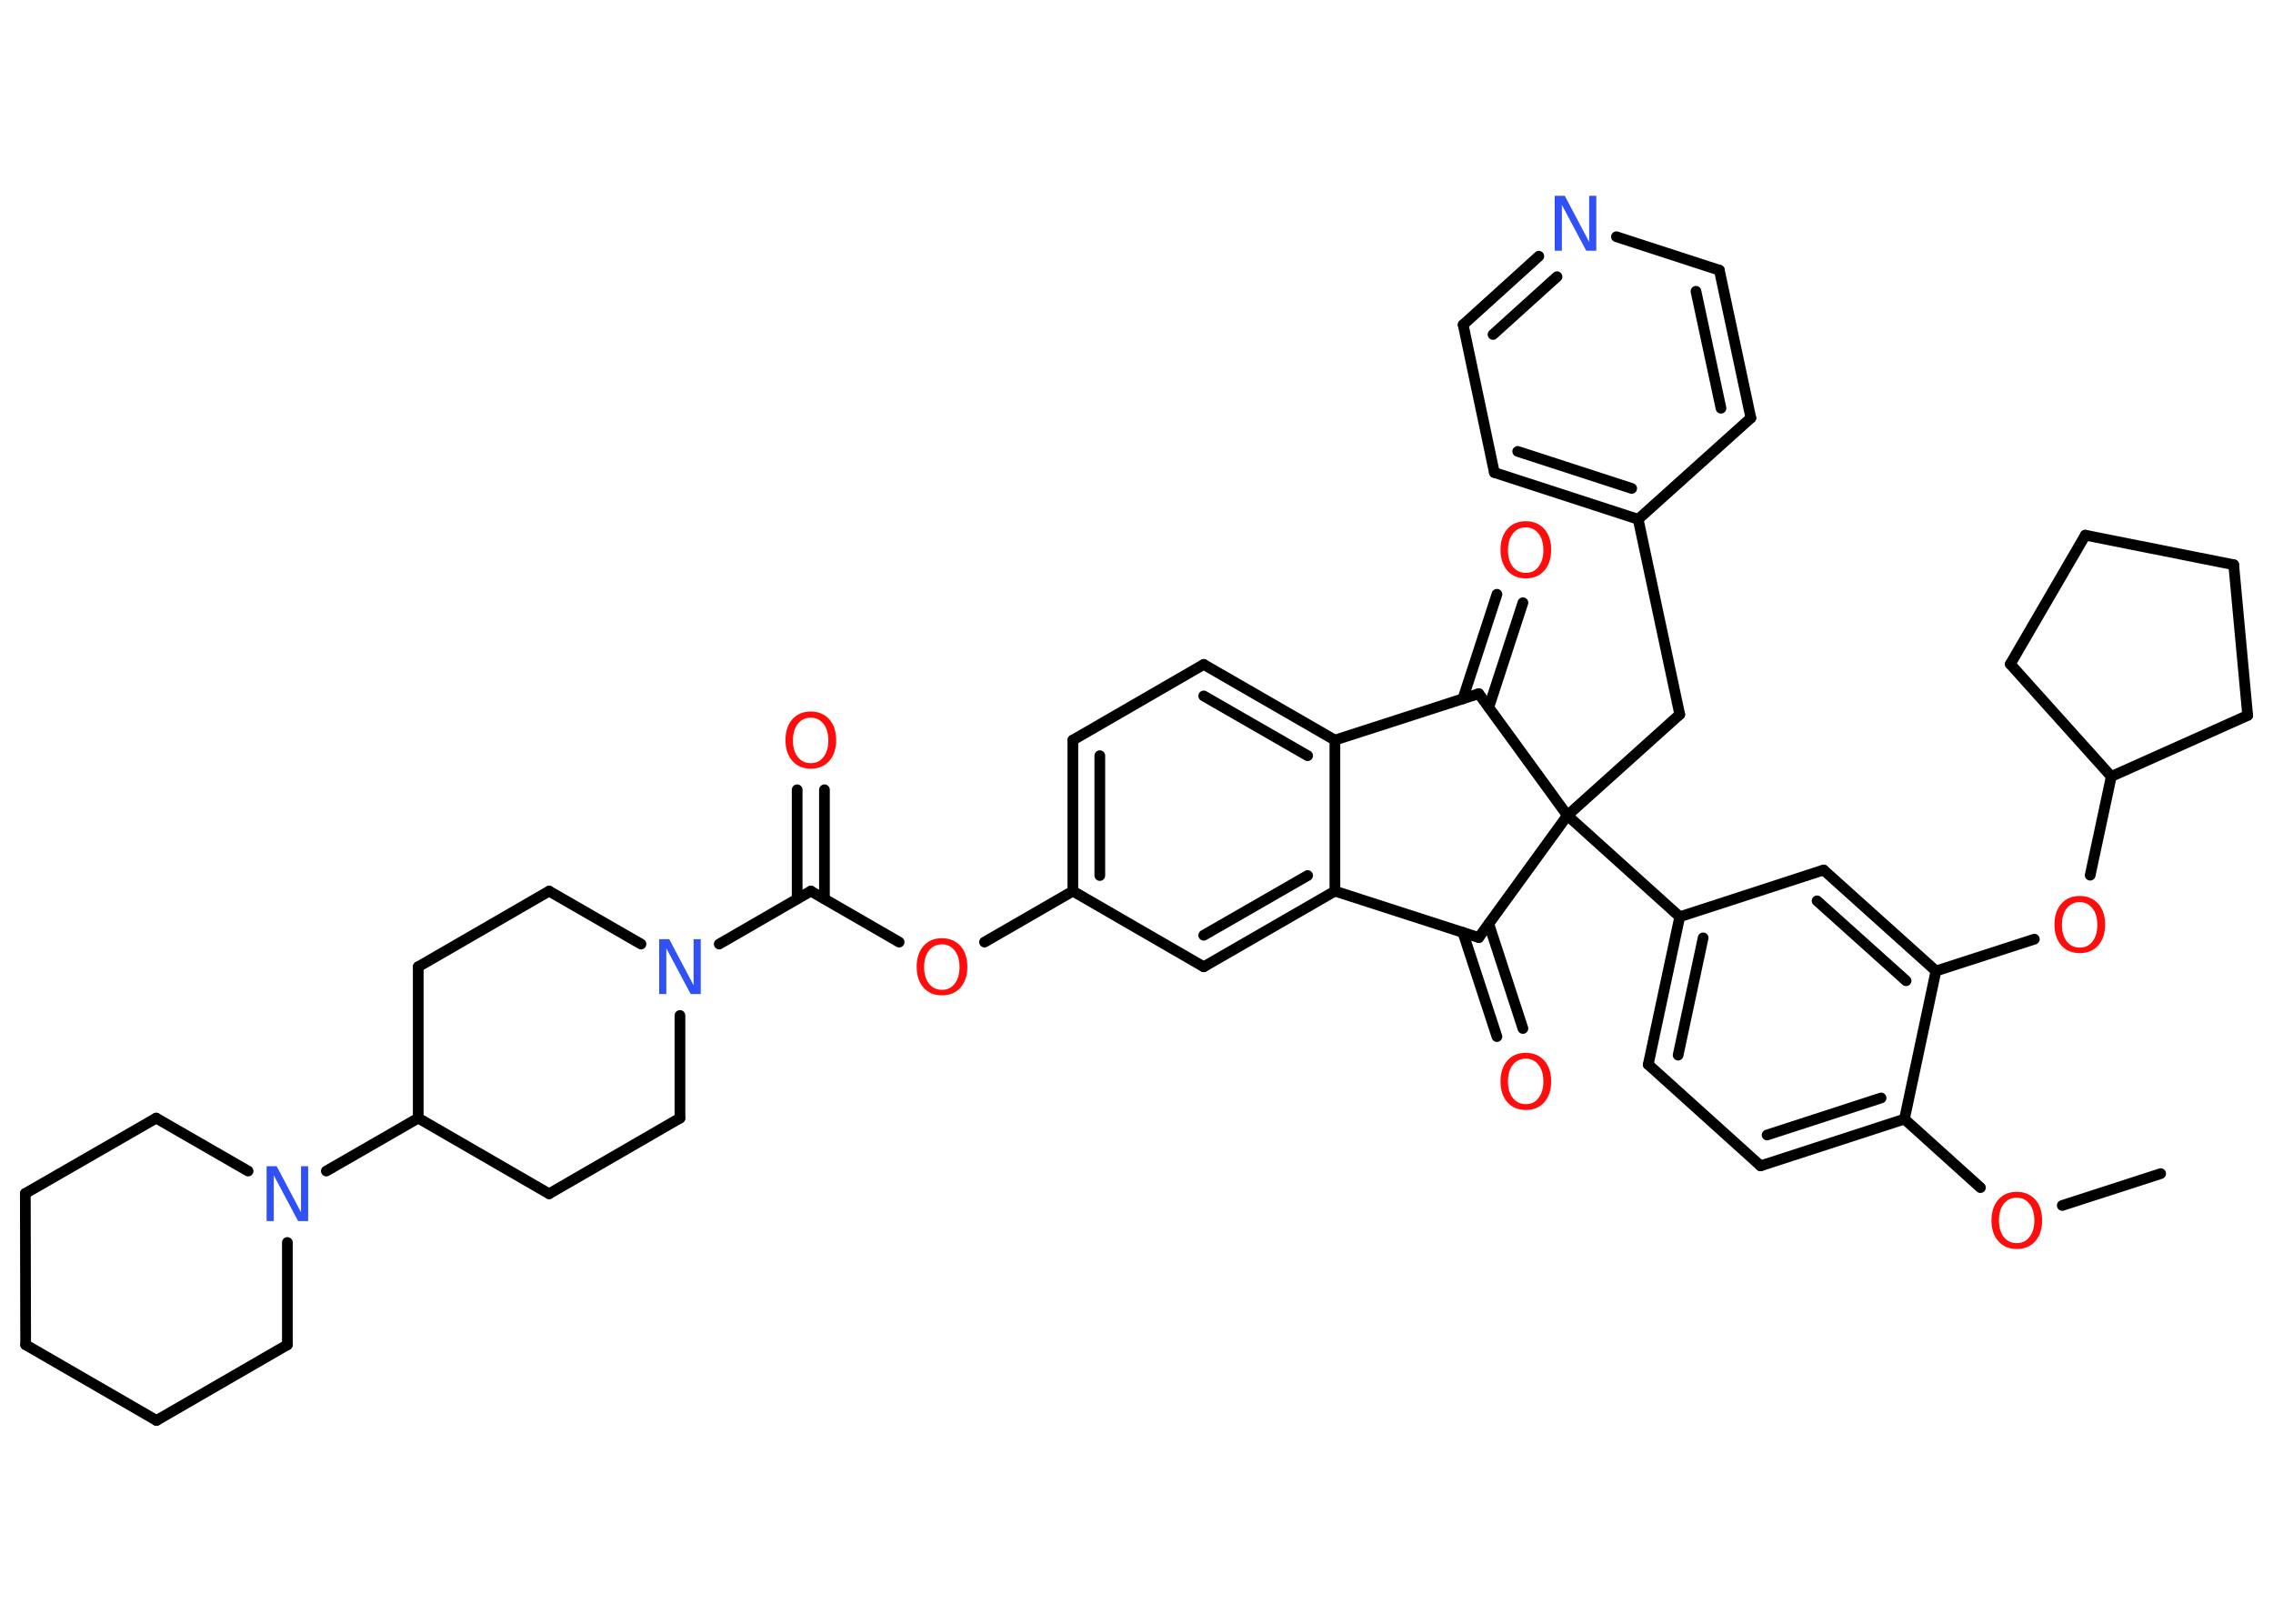 <?xml version='1.0' encoding='UTF-8'?>
<!DOCTYPE svg PUBLIC "-//W3C//DTD SVG 1.1//EN" "http://www.w3.org/Graphics/SVG/1.1/DTD/svg11.dtd">
<svg version='1.2' xmlns='http://www.w3.org/2000/svg' xmlns:xlink='http://www.w3.org/1999/xlink' width='70.0mm' height='50.0mm' viewBox='0 0 70.0 50.0'>
  <desc>Generated by the Chemistry Development Kit (http://github.com/cdk)</desc>
  <g stroke-linecap='round' stroke-linejoin='round' stroke='#000000' stroke-width='.33' fill='#FF0D0D'>
    <rect x='.0' y='.0' width='70.0' height='50.0' fill='#FFFFFF' stroke='none'/>
    <g id='mol1' class='mol'>
      <line id='mol1bnd1' class='bond' x1='66.54' y1='36.14' x2='63.51' y2='37.12'/>
      <line id='mol1bnd2' class='bond' x1='60.99' y1='36.57' x2='58.65' y2='34.46'/>
      <g id='mol1bnd3' class='bond'>
        <line x1='54.22' y1='35.9' x2='58.65' y2='34.46'/>
        <line x1='54.42' y1='34.95' x2='57.93' y2='33.81'/>
      </g>
      <line id='mol1bnd4' class='bond' x1='54.22' y1='35.9' x2='50.76' y2='32.78'/>
      <g id='mol1bnd5' class='bond'>
        <line x1='51.73' y1='28.23' x2='50.76' y2='32.78'/>
        <line x1='52.45' y1='28.88' x2='51.68' y2='32.49'/>
      </g>
      <line id='mol1bnd6' class='bond' x1='51.73' y1='28.23' x2='48.27' y2='25.11'/>
      <line id='mol1bnd7' class='bond' x1='48.27' y1='25.11' x2='51.73' y2='22.0'/>
      <line id='mol1bnd8' class='bond' x1='51.73' y1='22.0' x2='50.45' y2='15.99'/>
      <g id='mol1bnd9' class='bond'>
        <line x1='46.02' y1='14.55' x2='50.45' y2='15.99'/>
        <line x1='46.74' y1='13.9' x2='50.25' y2='15.04'/>
      </g>
      <line id='mol1bnd10' class='bond' x1='46.02' y1='14.55' x2='45.06' y2='10.0'/>
      <g id='mol1bnd11' class='bond'>
        <line x1='47.39' y1='7.89' x2='45.06' y2='10.0'/>
        <line x1='47.95' y1='8.52' x2='45.98' y2='10.3'/>
      </g>
      <line id='mol1bnd12' class='bond' x1='49.78' y1='7.29' x2='52.95' y2='8.32'/>
      <g id='mol1bnd13' class='bond'>
        <line x1='53.92' y1='12.87' x2='52.95' y2='8.32'/>
        <line x1='53.0' y1='12.57' x2='52.23' y2='8.97'/>
      </g>
      <line id='mol1bnd14' class='bond' x1='50.45' y1='15.99' x2='53.92' y2='12.87'/>
      <line id='mol1bnd15' class='bond' x1='48.27' y1='25.11' x2='45.54' y2='21.36'/>
      <g id='mol1bnd16' class='bond'>
        <line x1='45.05' y1='21.52' x2='46.1' y2='18.3'/>
        <line x1='45.85' y1='21.78' x2='46.9' y2='18.56'/>
      </g>
      <line id='mol1bnd17' class='bond' x1='45.54' y1='21.36' x2='41.11' y2='22.79'/>
      <g id='mol1bnd18' class='bond'>
        <line x1='41.11' y1='22.79' x2='37.07' y2='20.46'/>
        <line x1='40.27' y1='23.27' x2='37.07' y2='21.43'/>
      </g>
      <line id='mol1bnd19' class='bond' x1='37.07' y1='20.46' x2='33.04' y2='22.79'/>
      <g id='mol1bnd20' class='bond'>
        <line x1='33.04' y1='22.79' x2='33.04' y2='27.44'/>
        <line x1='33.87' y1='23.27' x2='33.87' y2='26.96'/>
      </g>
      <line id='mol1bnd21' class='bond' x1='33.04' y1='27.44' x2='30.32' y2='29.01'/>
      <line id='mol1bnd22' class='bond' x1='27.69' y1='29.01' x2='24.97' y2='27.44'/>
      <g id='mol1bnd23' class='bond'>
        <line x1='24.55' y1='27.68' x2='24.55' y2='24.32'/>
        <line x1='25.39' y1='27.68' x2='25.39' y2='24.32'/>
      </g>
      <line id='mol1bnd24' class='bond' x1='24.97' y1='27.44' x2='22.15' y2='29.07'/>
      <line id='mol1bnd25' class='bond' x1='20.94' y1='31.27' x2='20.94' y2='34.43'/>
      <line id='mol1bnd26' class='bond' x1='20.94' y1='34.43' x2='16.91' y2='36.76'/>
      <line id='mol1bnd27' class='bond' x1='16.91' y1='36.76' x2='12.88' y2='34.43'/>
      <line id='mol1bnd28' class='bond' x1='12.88' y1='34.43' x2='10.05' y2='36.06'/>
      <line id='mol1bnd29' class='bond' x1='8.85' y1='38.26' x2='8.85' y2='41.41'/>
      <line id='mol1bnd30' class='bond' x1='8.85' y1='41.41' x2='4.82' y2='43.74'/>
      <line id='mol1bnd31' class='bond' x1='4.82' y1='43.74' x2='.79' y2='41.41'/>
      <line id='mol1bnd32' class='bond' x1='.79' y1='41.41' x2='.78' y2='36.75'/>
      <line id='mol1bnd33' class='bond' x1='.78' y1='36.75' x2='4.81' y2='34.43'/>
      <line id='mol1bnd34' class='bond' x1='7.64' y1='36.06' x2='4.81' y2='34.43'/>
      <line id='mol1bnd35' class='bond' x1='12.88' y1='34.43' x2='12.88' y2='29.77'/>
      <line id='mol1bnd36' class='bond' x1='12.88' y1='29.77' x2='16.91' y2='27.44'/>
      <line id='mol1bnd37' class='bond' x1='19.74' y1='29.07' x2='16.91' y2='27.44'/>
      <line id='mol1bnd38' class='bond' x1='33.04' y1='27.44' x2='37.07' y2='29.77'/>
      <g id='mol1bnd39' class='bond'>
        <line x1='37.07' y1='29.77' x2='41.11' y2='27.44'/>
        <line x1='37.07' y1='28.8' x2='40.27' y2='26.96'/>
      </g>
      <line id='mol1bnd40' class='bond' x1='41.11' y1='22.79' x2='41.11' y2='27.44'/>
      <line id='mol1bnd41' class='bond' x1='41.11' y1='27.44' x2='45.54' y2='28.87'/>
      <line id='mol1bnd42' class='bond' x1='48.27' y1='25.11' x2='45.54' y2='28.87'/>
      <g id='mol1bnd43' class='bond'>
        <line x1='45.85' y1='28.45' x2='46.9' y2='31.67'/>
        <line x1='45.05' y1='28.71' x2='46.1' y2='31.92'/>
      </g>
      <line id='mol1bnd44' class='bond' x1='51.73' y1='28.23' x2='56.16' y2='26.79'/>
      <g id='mol1bnd45' class='bond'>
        <line x1='59.62' y1='29.9' x2='56.16' y2='26.79'/>
        <line x1='58.7' y1='30.2' x2='55.96' y2='27.74'/>
      </g>
      <line id='mol1bnd46' class='bond' x1='58.65' y1='34.46' x2='59.62' y2='29.9'/>
      <line id='mol1bnd47' class='bond' x1='59.62' y1='29.9' x2='62.65' y2='28.92'/>
      <line id='mol1bnd48' class='bond' x1='64.37' y1='26.95' x2='65.02' y2='23.91'/>
      <line id='mol1bnd49' class='bond' x1='65.02' y1='23.91' x2='69.22' y2='22.03'/>
      <line id='mol1bnd50' class='bond' x1='69.22' y1='22.03' x2='68.79' y2='17.39'/>
      <line id='mol1bnd51' class='bond' x1='68.79' y1='17.39' x2='64.22' y2='16.48'/>
      <line id='mol1bnd52' class='bond' x1='64.22' y1='16.48' x2='61.91' y2='20.45'/>
      <line id='mol1bnd53' class='bond' x1='65.02' y1='23.91' x2='61.91' y2='20.45'/>
      <path id='mol1atm2' class='atom' d='M62.11 36.88q-.25 .0 -.4 .19q-.15 .19 -.15 .51q.0 .32 .15 .51q.15 .19 .4 .19q.25 .0 .39 -.19q.15 -.19 .15 -.51q.0 -.32 -.15 -.51q-.15 -.19 -.39 -.19zM62.11 36.7q.35 .0 .57 .24q.21 .24 .21 .64q.0 .4 -.21 .64q-.21 .24 -.57 .24q-.36 .0 -.57 -.24q-.21 -.24 -.21 -.64q.0 -.4 .21 -.64q.21 -.24 .57 -.24z' stroke='none'/>
      <path id='mol1atm12' class='atom' d='M47.88 6.03h.31l.75 1.42v-1.42h.22v1.69h-.31l-.75 -1.41v1.41h-.22v-1.69z' stroke='none' fill='#3050F8'/>
      <path id='mol1atm16' class='atom' d='M46.99 16.24q-.25 .0 -.4 .19q-.15 .19 -.15 .51q.0 .32 .15 .51q.15 .19 .4 .19q.25 .0 .39 -.19q.15 -.19 .15 -.51q.0 -.32 -.15 -.51q-.15 -.19 -.39 -.19zM46.99 16.05q.35 .0 .57 .24q.21 .24 .21 .64q.0 .4 -.21 .64q-.21 .24 -.57 .24q-.36 .0 -.57 -.24q-.21 -.24 -.21 -.64q.0 -.4 .21 -.64q.21 -.24 .57 -.24z' stroke='none'/>
      <path id='mol1atm21' class='atom' d='M29.01 29.08q-.25 .0 -.4 .19q-.15 .19 -.15 .51q.0 .32 .15 .51q.15 .19 .4 .19q.25 .0 .39 -.19q.15 -.19 .15 -.51q.0 -.32 -.15 -.51q-.15 -.19 -.39 -.19zM29.01 28.89q.35 .0 .57 .24q.21 .24 .21 .64q.0 .4 -.21 .64q-.21 .24 -.57 .24q-.36 .0 -.57 -.24q-.21 -.24 -.21 -.64q.0 -.4 .21 -.64q.21 -.24 .57 -.24z' stroke='none'/>
      <path id='mol1atm23' class='atom' d='M24.97 22.1q-.25 .0 -.4 .19q-.15 .19 -.15 .51q.0 .32 .15 .51q.15 .19 .4 .19q.25 .0 .39 -.19q.15 -.19 .15 -.51q.0 -.32 -.15 -.51q-.15 -.19 -.39 -.19zM24.97 21.91q.35 .0 .57 .24q.21 .24 .21 .64q.0 .4 -.21 .64q-.21 .24 -.57 .24q-.36 .0 -.57 -.24q-.21 -.24 -.21 -.64q.0 -.4 .21 -.64q.21 -.24 .57 -.24z' stroke='none'/>
      <path id='mol1atm24' class='atom' d='M20.3 28.92h.31l.75 1.42v-1.42h.22v1.69h-.31l-.75 -1.41v1.41h-.22v-1.69z' stroke='none' fill='#3050F8'/>
      <path id='mol1atm28' class='atom' d='M8.21 35.91h.31l.75 1.42v-1.42h.22v1.69h-.31l-.75 -1.41v1.41h-.22v-1.69z' stroke='none' fill='#3050F8'/>
      <path id='mol1atm39' class='atom' d='M46.99 32.6q-.25 .0 -.4 .19q-.15 .19 -.15 .51q.0 .32 .15 .51q.15 .19 .4 .19q.25 .0 .39 -.19q.15 -.19 .15 -.51q.0 -.32 -.15 -.51q-.15 -.19 -.39 -.19zM46.99 32.42q.35 .0 .57 .24q.21 .24 .21 .64q.0 .4 -.21 .64q-.21 .24 -.57 .24q-.36 .0 -.57 -.24q-.21 -.24 -.21 -.64q.0 -.4 .21 -.64q.21 -.24 .57 -.24z' stroke='none'/>
      <path id='mol1atm42' class='atom' d='M64.05 27.78q-.25 .0 -.4 .19q-.15 .19 -.15 .51q.0 .32 .15 .51q.15 .19 .4 .19q.25 .0 .39 -.19q.15 -.19 .15 -.51q.0 -.32 -.15 -.51q-.15 -.19 -.39 -.19zM64.05 27.59q.35 .0 .57 .24q.21 .24 .21 .64q.0 .4 -.21 .64q-.21 .24 -.57 .24q-.36 .0 -.57 -.24q-.21 -.24 -.21 -.64q.0 -.4 .21 -.64q.21 -.24 .57 -.24z' stroke='none'/>
    </g>
  </g>
</svg>
